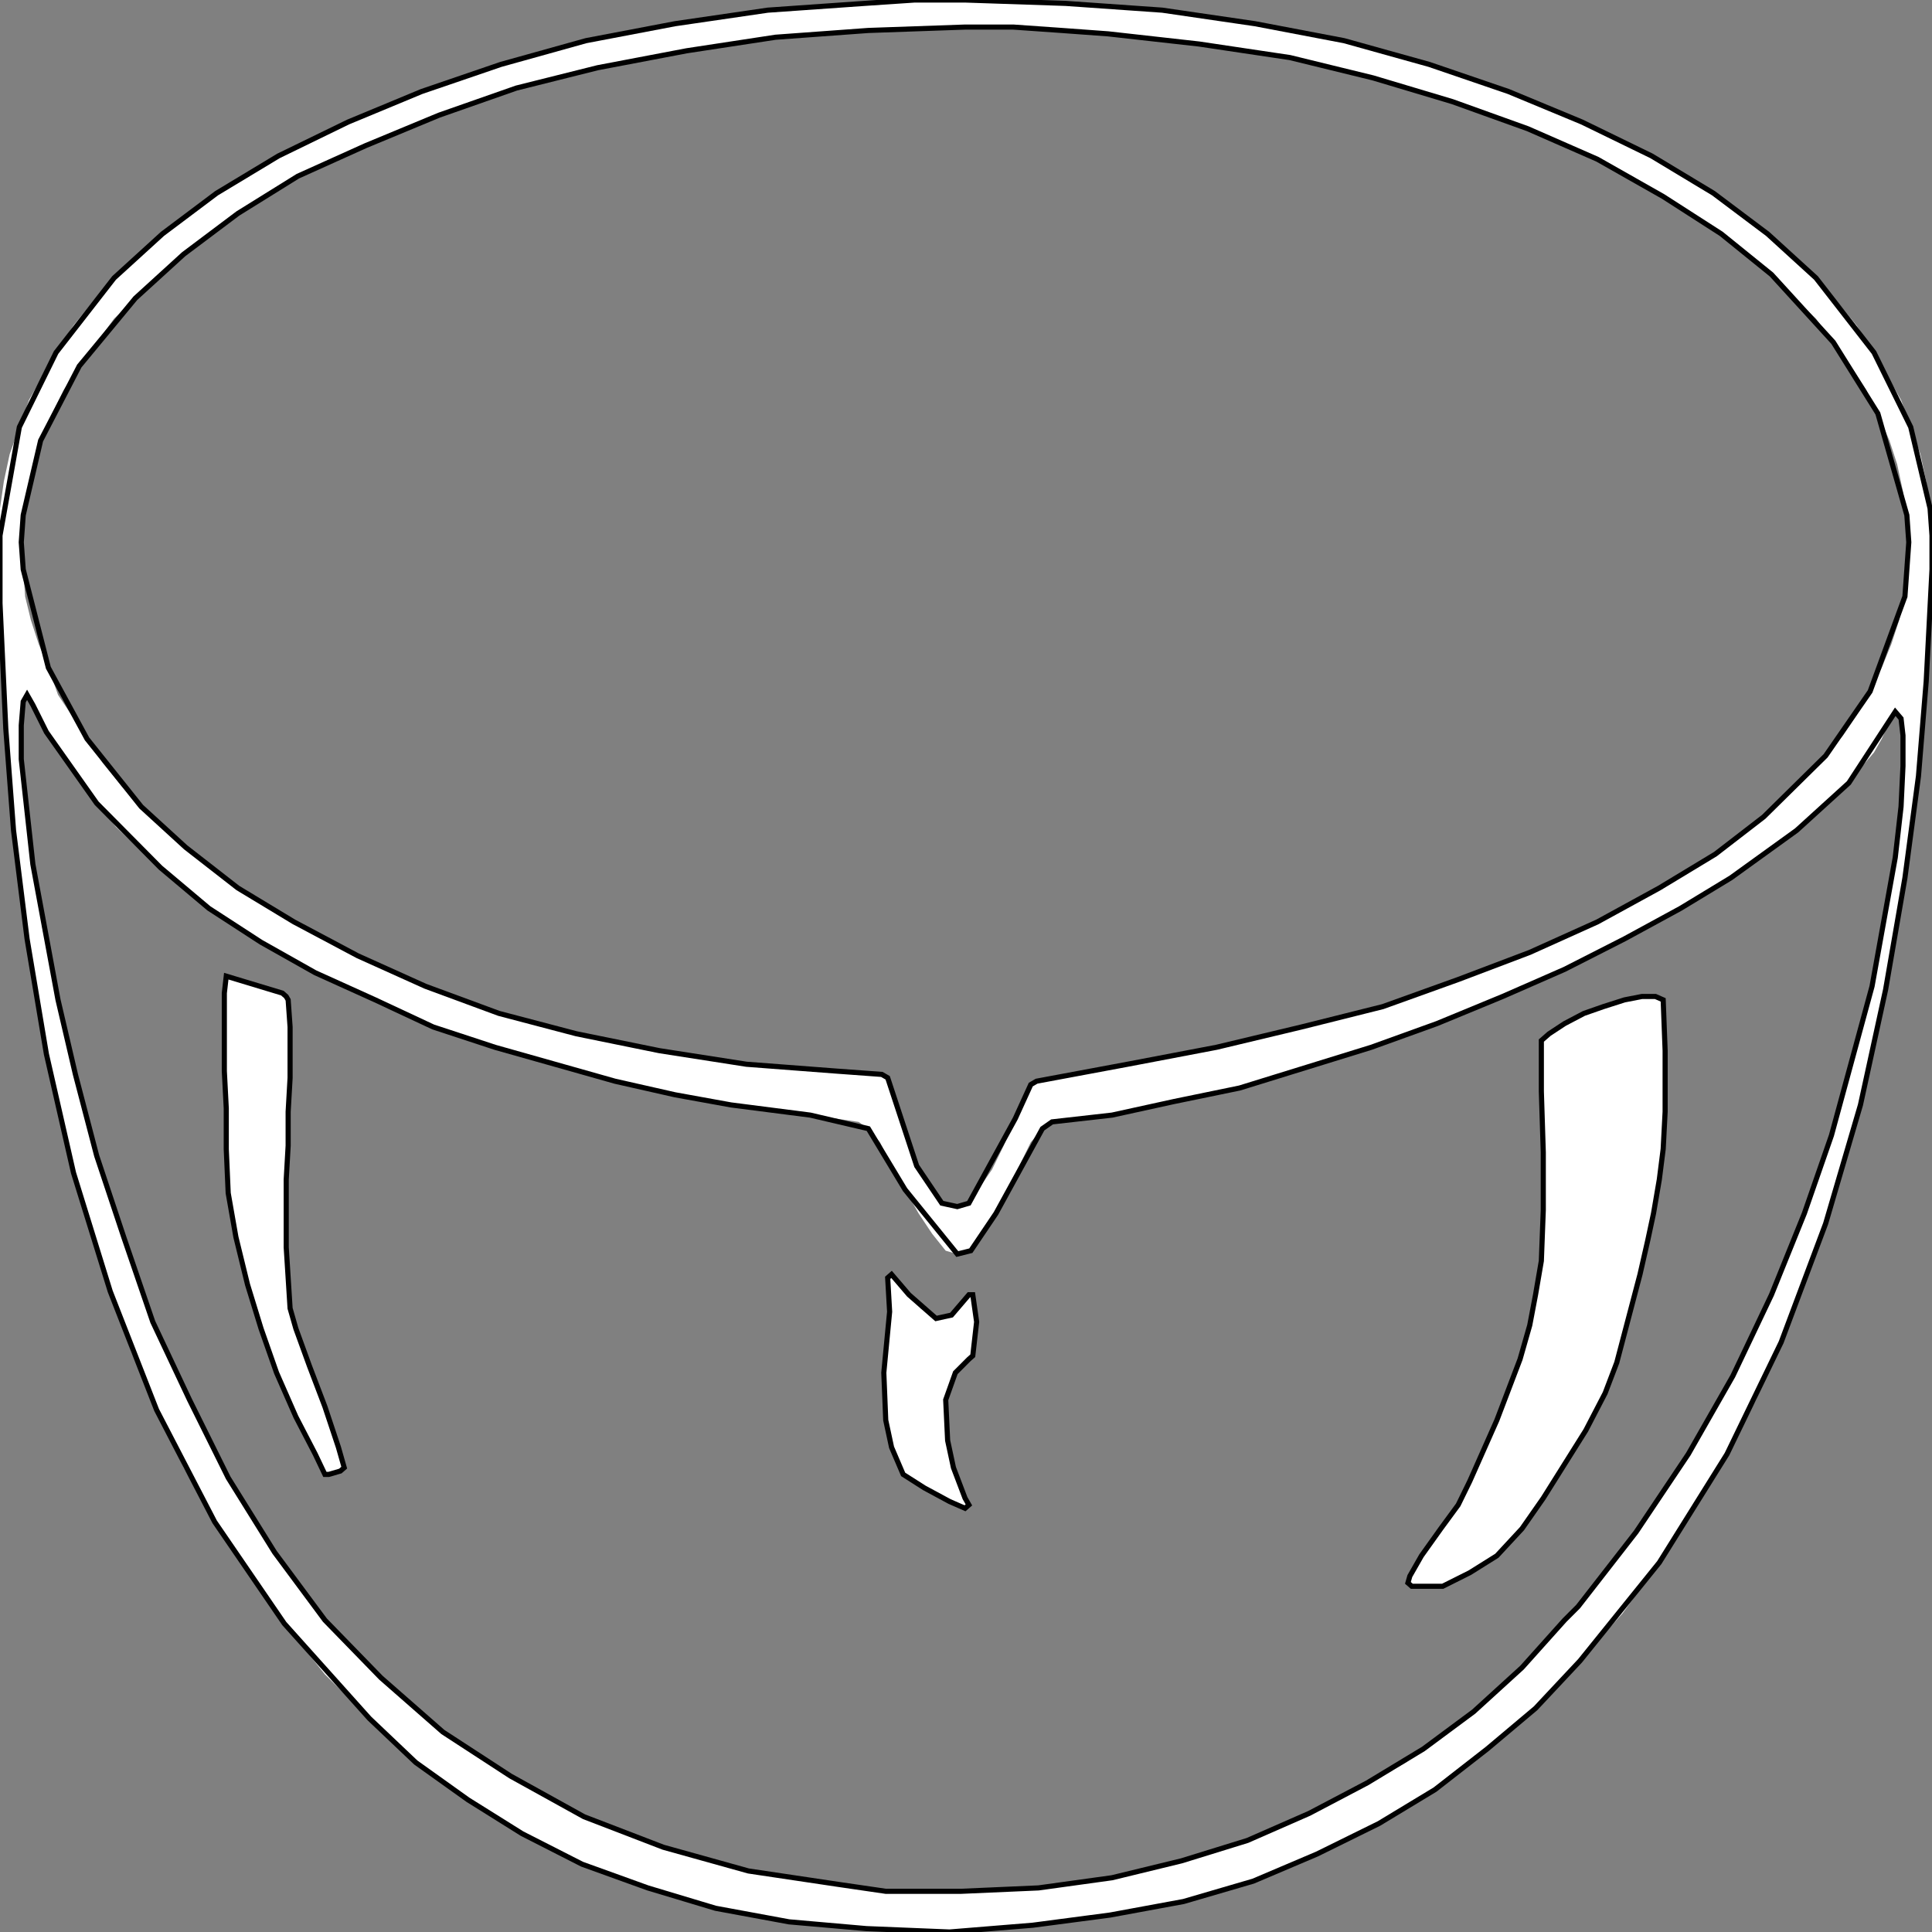 <svg width="150" height="150" viewBox="0 0 150 150" fill="none" xmlns="http://www.w3.org/2000/svg">
<rect x="0" y="0" width="150" height="150" fill="#808080" stroke="none"/>
<g clip-path="url(#clip0_2109_194558)">
<path fill-rule="evenodd" clip-rule="evenodd" d="M119.67 80.79L120.27 80.263L121.471 79.474L122.973 78.684L124.474 78.158L126.126 77.632L127.477 77.368H128.529L129.129 77.632V79.474L129.279 81.579V83.947V86.316L129.129 89.21L128.829 91.579L128.378 94.21L127.928 96.316L127.628 97.368L127.327 98.947L126.877 100.526L126.426 102.368L125.976 104.211L125.526 105.789L125.075 107.105L124.625 108.158L123.874 109.474L123.123 111.053L122.372 112.368L121.471 113.684L120.721 115L119.82 116.316L119.069 117.632L118.168 118.684L117.117 119.737L116.216 120.789L115.165 121.579L114.114 122.105L113.063 122.632L112.012 123.158H110.811H109.61L109.309 122.895L109.459 122.368L109.76 121.579L110.36 120.789L111.111 119.737L111.862 118.684L112.613 117.895L113.213 116.842L114.114 115L115.165 112.632L116.216 110.263L117.117 107.895L118.018 105.526L118.769 102.895L119.219 100.526L119.67 97.895L119.82 96.053V93.947V91.842V89.474V87.105L119.67 84.737V82.632V80.79ZM17.568 75.79L17.417 77.105V78.684V80.263V81.579V83.158V84.474L17.568 86.053V87.632V89.21V90.79L17.718 92.632L18.018 94.21L18.318 96.053L18.769 97.895L19.219 99.737L19.67 101.316L20.27 103.158L20.871 105L21.471 106.579L22.222 108.421L22.973 110L23.724 111.579L24.474 112.895L25.225 114.474H25.526L25.976 114.211H26.426L26.727 113.947L26.276 112.368L25.826 110.789L25.225 109.211L24.625 107.632L24.024 106.053L23.423 104.474L22.973 103.158L22.523 101.579L22.372 99.21L22.222 96.842V94.21V91.579L22.372 88.947V86.316L22.523 83.684V81.316V81.053V80.526V79.737V78.947L22.372 78.421V77.632L22.222 77.368L21.922 77.105L17.568 75.79ZM75.225 105.526L75.525 105.263L75.676 104.474L75.826 103.684V102.632V101.842L75.676 101.053L75.525 100.526H75.225L73.874 102.105L72.673 102.368L71.472 101.579L70.571 100.526L69.82 99.474L69.219 98.947L68.919 99.21L69.069 100.526V101.842L68.919 103.421L68.769 105L68.619 106.579V108.421L68.769 110.263L69.219 112.368L70.12 114.474L70.871 114.737L71.772 115.526L72.823 116.053L73.724 116.579L74.324 116.842L74.925 117.105L75.225 116.842L74.925 116.316L74.024 113.947L73.574 111.842L73.423 110.263V108.684L73.724 107.368L74.174 106.579L74.775 106.053L75.225 105.526ZM2.553 54.737L2.102 53.947L1.802 54.474L1.652 56.316V58.947L1.952 62.632L2.553 67.105L3.303 72.105L4.505 77.632L5.856 83.421L7.508 89.737L9.61 96.053L11.862 102.632L14.715 108.684L17.718 114.737L21.321 120.526L25.225 125.789L27.327 128.158L29.58 130.263L31.832 132.368L34.384 134.474L36.937 136.316L39.64 137.895L42.342 139.474L45.345 141.053L48.348 142.368L51.502 143.421L54.805 144.474L58.108 145.263L61.562 145.789L65.165 146.316L68.769 146.842H72.522H74.625H76.727L78.679 146.579H80.631L82.583 146.316L84.384 146.053L86.336 145.789L88.138 145.263L89.94 145L91.742 144.474L93.393 143.947L95.195 143.421L96.847 142.895L98.499 142.105L100.15 141.579L101.652 140.789L103.303 140L104.805 139.211L106.156 138.421L107.658 137.632L109.159 136.842L110.511 135.789L111.862 134.737L113.213 133.947L114.414 132.895L115.766 131.842L116.967 130.526L118.168 129.474L119.219 128.158L120.42 127.105L121.471 125.789L122.523 124.737L127.027 118.947L131.081 112.895L134.535 106.842L137.538 100.526L140.09 94.21L142.192 88.158L143.994 82.105L145.345 76.579L146.396 71.316L147.147 66.579L147.598 62.632L147.748 59.474V57.105L147.598 55.789L147.147 55.263L146.697 56.053L146.096 57.368L145.495 58.421L144.595 59.474L143.544 60.789L142.342 61.842L140.991 63.158L139.489 64.474L137.988 65.526L136.186 66.842L134.384 68.158L132.432 69.21L130.48 70.526L128.378 71.842L126.126 72.895L123.724 74.21L121.471 75.263L119.069 76.316L116.667 77.368L114.114 78.421L111.562 79.474L109.159 80.526L106.456 81.316L103.904 82.105L101.351 82.895L98.799 83.684L96.246 84.474L93.694 85L91.141 85.526L88.739 86.053L86.336 86.579L83.934 86.842L81.682 87.105L80.931 87.632L80.03 88.684L79.129 90.526L78.228 92.368L77.327 94.21L76.276 95.79L75.375 97.105L74.324 97.368L73.423 97.105L72.372 95.79L71.321 94.21L70.27 92.368L69.219 90.526L68.318 88.684L67.417 87.632L66.667 87.105L64.865 86.842L62.913 86.579L60.961 86.316L58.859 86.053L56.757 85.79L54.655 85.263L52.402 85L50.15 84.474L47.748 83.947L45.345 83.421L43.093 82.632L40.691 82.105L38.438 81.316L36.036 80.526L33.634 79.737L31.381 78.684L29.129 77.632L26.727 76.579L24.474 75.526L22.372 74.474L20.27 73.158L18.168 71.842L16.216 70.526L14.264 68.947L12.463 67.368L10.661 65.79L9.009 64.21L7.508 62.368L6.156 60.526L4.805 58.684L3.604 56.842L2.553 54.737ZM74.925 2.105H71.171L67.417 2.368L63.814 2.632L60.21 2.895L56.757 3.421L53.303 3.947L49.7 4.474L46.396 5.263L43.243 6.053L40.09 6.842L37.087 7.895L34.084 8.947L31.231 10L28.378 11.316L25.826 12.368L23.123 13.684L20.721 15.263L18.468 16.579L16.216 18.158L14.264 19.737L12.312 21.316L10.511 23.158L8.859 24.737L7.508 26.579L6.156 28.421L4.955 30.263L4.054 32.105L3.153 34.211L2.553 36.053L2.102 38.158L1.802 40L1.652 42.105L1.802 44.211L1.952 46.316L2.402 48.158L3.003 50L3.754 51.842L4.505 53.947L5.556 55.526L6.757 57.368L7.958 59.211L9.459 61.053L10.961 62.632L12.613 64.21L14.414 65.79L16.366 67.368L18.468 68.947L20.571 70.263L22.823 71.579L25.375 72.895L27.778 74.21L30.33 75.526L33.033 76.579L35.886 77.632L38.739 78.684L41.742 79.474L44.745 80.263L47.898 81.053L51.201 81.579L54.505 82.105L57.958 82.632L61.411 82.895L64.865 83.158L68.469 83.421L68.919 83.684L69.369 85L69.82 86.579L70.42 88.684L71.171 90.526L72.072 92.105L73.123 93.421L74.324 93.684L75.225 93.421L76.126 92.105L77.027 90.79L77.928 88.947L78.829 86.842L79.429 85.526L80.03 84.21L80.481 83.947L84.084 83.421L87.537 82.632L90.991 82.105L94.444 81.316L97.748 80.526L101.051 79.737L104.204 78.947L107.357 78.158L110.36 77.105L113.213 76.053L116.066 75L118.769 73.947L121.471 72.895L124.024 71.579L126.577 70.263L128.829 68.947L131.081 67.632L133.183 66.316L135.135 65L136.937 63.421L138.589 61.842L140.24 60.263L141.742 58.684L143.093 57.105L144.144 55.526L145.195 53.684L146.096 51.842L146.847 50L147.447 48.158L147.898 46.316L148.048 44.211L148.198 42.105L148.048 40L147.748 38.158L147.297 36.053L146.697 34.211L145.796 32.105L144.895 30.263L143.694 28.421L142.342 26.579L140.991 24.737L139.339 23.158L137.538 21.316L135.586 19.737L133.634 18.158L131.381 16.579L129.129 15.263L126.727 13.684L124.024 12.368L121.471 11.316L118.619 10L115.766 8.947L112.763 7.895L109.76 6.842L106.607 6.053L103.453 5.263L100.15 4.474L96.546 3.947L93.093 3.421L89.64 2.895L86.036 2.632L82.432 2.368L78.679 2.105H74.925ZM74.925 0H78.829L82.733 0.263L86.487 0.526L90.24 0.789L93.844 1.316L97.447 1.842L101.051 2.368L104.354 3.158L107.808 3.947L110.961 5L114.114 6.053L117.117 7.105L120.12 8.158L122.823 9.474L125.676 10.79L128.228 12.105L130.631 13.421L133.033 15L135.285 16.579L137.237 18.158L139.189 20L140.991 21.579L142.643 23.421L144.144 25.263L145.495 27.368L146.547 29.21L147.598 31.053L148.348 33.158L149.099 35.263L149.55 37.368L149.85 39.474L150 41.579V44.211L149.85 46.842L149.7 49.737L149.55 52.895L149.249 56.579L148.949 60.263L148.499 64.21L147.898 68.158L147.297 72.368L146.396 76.842L145.495 81.316L144.444 85.79L143.093 90.526L141.742 95L140.09 99.737L138.288 104.211L136.336 108.684L134.084 112.895L131.532 117.105L128.829 121.316L125.976 125.263L122.673 128.947L119.219 132.632L115.465 135.789L111.411 138.947L107.057 141.579L102.252 143.947L97.297 146.053L91.892 147.632L86.186 148.684L80.18 149.474L73.724 150L67.267 149.737L61.261 149.211L55.556 148.158L50.3 146.579L45.195 144.737L40.541 142.368L36.336 139.737L32.282 136.842L28.679 133.421L25.225 130L22.072 126.053L19.219 122.105L16.667 118.158L14.264 113.947L12.162 109.474L10.21 105L8.559 100.263L7.057 95.79L5.706 91.053L4.655 86.316L3.604 81.842L2.853 77.368L2.102 72.895L1.502 68.421L1.051 64.474L0.751 60.526L0.45 56.579L0.3 53.158L0.15 49.737L0 46.842V44.211V41.579V39.474L0.3 37.368L0.751 35.263L1.502 33.158L2.252 31.053L3.303 29.21L4.354 27.368L5.706 25.263L7.207 23.421L8.859 21.579L10.661 20L12.613 18.158L14.565 16.579L16.817 15L19.219 13.421L21.622 12.105L24.174 10.79L27.027 9.474L29.73 8.158L32.733 7.105L35.736 6.053L38.889 5L42.042 3.947L45.495 3.158L48.799 2.368L52.402 1.842L56.006 1.316L59.61 0.789L63.363 0.526L67.117 0.263L71.021 0H74.925Z" fill="white"/>
<path d="M119.67 80.788L120.271 80.262L121.472 79.472L122.973 78.683L124.475 78.157L126.126 77.63L127.478 77.367H128.529L129.129 77.63L129.28 81.578V83.946V86.315L129.129 89.209L128.829 91.578L128.379 94.209L127.928 96.315L127.328 98.946L126.427 102.367L125.526 105.788L124.625 108.157L123.123 111.051L121.472 113.683L119.82 116.315L118.168 118.683L116.216 120.788L114.114 122.104L112.012 123.157H110.811H109.61L109.31 122.894L109.46 122.367L110.361 120.788L111.862 118.683L113.213 116.841L114.114 114.999L115.165 112.63L116.216 110.262L117.117 107.894L118.018 105.525L118.769 102.894L119.219 100.525L119.67 97.894L119.82 93.946V89.472L119.67 84.736V80.788Z" stroke="black" stroke-width="0.398"/>
<path d="M17.567 75.789L17.417 77.105V78.684V80.263V83.157L17.567 86.052V89.21L17.717 92.631L18.318 96.052L19.219 99.736L20.27 103.157L21.471 106.579L22.973 110L24.474 112.894L25.225 114.473H25.525L26.426 114.21L26.726 113.947L26.276 112.368L25.225 109.21L24.024 106.052L22.973 103.157L22.522 101.579L22.372 99.21L22.222 96.842V94.21V91.579L22.372 88.947V86.315L22.522 83.684V79.736L22.372 77.631L22.222 77.368L21.922 77.105L17.567 75.789Z" stroke="black" stroke-width="0.398"/>
<path d="M75.226 105.524L75.526 105.261L75.826 102.63L75.526 100.524H75.226L73.874 102.103L72.673 102.366L70.571 100.524L69.22 98.945L68.919 99.209L69.07 101.84L68.769 104.998L68.619 106.577L68.769 110.261L69.22 112.366L70.121 114.472L71.772 115.524L73.724 116.577L74.925 117.103L75.226 116.84L74.925 116.314L74.025 113.945L73.574 111.84L73.424 108.682L74.175 106.577L75.226 105.524Z" stroke="black" stroke-width="0.398"/>
<path d="M2.552 54.735L2.102 53.945L1.802 54.472L1.651 56.314V58.945L2.552 67.103L4.504 77.629L5.856 83.419L7.507 89.735L9.609 96.051L11.862 102.63L14.714 108.682L17.717 114.735L21.321 120.524L25.225 125.787L29.579 130.261L34.384 134.472L39.639 137.893L45.345 141.051L51.501 143.419L58.108 145.261L65.165 146.314L68.769 146.84H72.522H74.624L80.63 146.577L86.336 145.787L91.742 144.472L96.847 142.893L101.651 140.787L106.156 138.419L110.51 135.787L114.414 132.893L118.168 129.472L121.471 125.787L122.522 124.735L127.027 118.945L131.081 112.893L134.534 106.84L137.537 100.524L140.09 94.209L142.192 88.156L145.345 76.577L147.147 66.577L147.597 62.63L147.747 59.472V57.103L147.597 55.787L147.147 55.261L143.543 60.787L139.489 64.472L134.384 68.156L130.48 70.524L126.126 72.893L121.471 75.261L116.666 77.366L111.561 79.472L106.456 81.314L101.351 82.893L96.246 84.472L91.141 85.524L86.336 86.577L81.681 87.103L80.931 87.629L77.327 94.209L75.375 97.103L74.324 97.366L70.27 92.366L67.417 87.629L62.913 86.577L56.757 85.787L52.402 84.998L47.748 83.945L43.093 82.629L38.438 81.314L33.633 79.735L29.129 77.629L24.474 75.524L20.27 73.156L16.216 70.524L12.462 67.366L7.507 62.366L3.603 56.84L2.552 54.735Z" stroke="black" stroke-width="0.398"/>
<path d="M74.925 2.102L67.417 2.365L60.21 2.891L53.303 3.944L46.396 5.259L40.09 6.838L34.084 8.944L28.378 11.312L23.123 13.681L18.468 16.575L14.264 19.733L10.51 23.154L6.156 28.417L3.153 34.207L1.802 39.996L1.651 42.102L1.802 44.207L3.753 51.838L6.756 57.365L10.961 62.628L14.414 65.786L18.468 68.944L22.823 71.575L27.777 74.207L33.033 76.575L38.739 78.68L44.745 80.26L51.201 81.575L57.958 82.628L64.865 83.154L68.468 83.417L68.919 83.68L71.171 90.523L73.123 93.417L74.324 93.68L75.225 93.417L78.829 86.838L80.03 84.207L80.48 83.944L87.537 82.628L94.444 81.312L101.051 79.733L107.357 78.154L113.213 76.049L118.768 73.944L124.024 71.575L128.829 68.944L133.183 66.312L136.937 63.417L141.741 58.681L145.195 53.681L147.898 46.312L148.048 44.207L148.198 42.102L148.048 39.996L145.796 32.102L142.342 26.575L137.537 21.312L133.633 18.154L129.129 15.259L124.024 12.365L118.618 9.996L112.762 7.891L106.606 6.049L100.15 4.47L93.093 3.417L86.036 2.628L82.432 2.365L78.678 2.102H74.925Z" stroke="black" stroke-width="0.398"/>
<path d="M74.925 0L82.733 0.263L90.24 0.789L97.447 1.842L104.354 3.158L110.961 5L117.117 7.105L122.823 9.474L128.228 12.105L133.033 15L137.237 18.158L140.991 21.579L145.495 27.368L148.348 33.158L149.85 39.474L150 41.579V44.211L149.55 52.895L148.949 60.263L147.898 68.158L146.396 76.842L144.444 85.79L141.742 95L138.288 104.211L134.084 112.895L128.829 121.316L122.673 128.947L119.219 132.632L115.465 135.789L111.411 138.947L107.057 141.579L102.252 143.947L97.297 146.053L91.892 147.632L86.186 148.684L80.18 149.474L73.724 150L67.267 149.737L61.261 149.211L55.556 148.158L50.3 146.579L45.195 144.737L40.541 142.368L36.336 139.737L32.282 136.842L28.679 133.421L22.072 126.053L16.667 118.158L12.162 109.474L8.559 100.263L5.706 91.053L3.604 81.842L2.102 72.895L1.051 64.474L0.45 56.579L0 46.842V44.211V41.579L1.502 33.158L4.354 27.368L8.859 21.579L12.613 18.158L16.817 15L21.622 12.105L27.027 9.474L32.733 7.105L38.889 5L45.495 3.158L52.402 1.842L59.61 0.789L67.117 0.263L71.021 0H74.925Z" stroke="black" stroke-width="0.398"/>
</g>
<defs>
<clipPath id="clip0_2109_194558">
<rect width="150" height="150" fill="white"/>
</clipPath>
</defs>
</svg>
